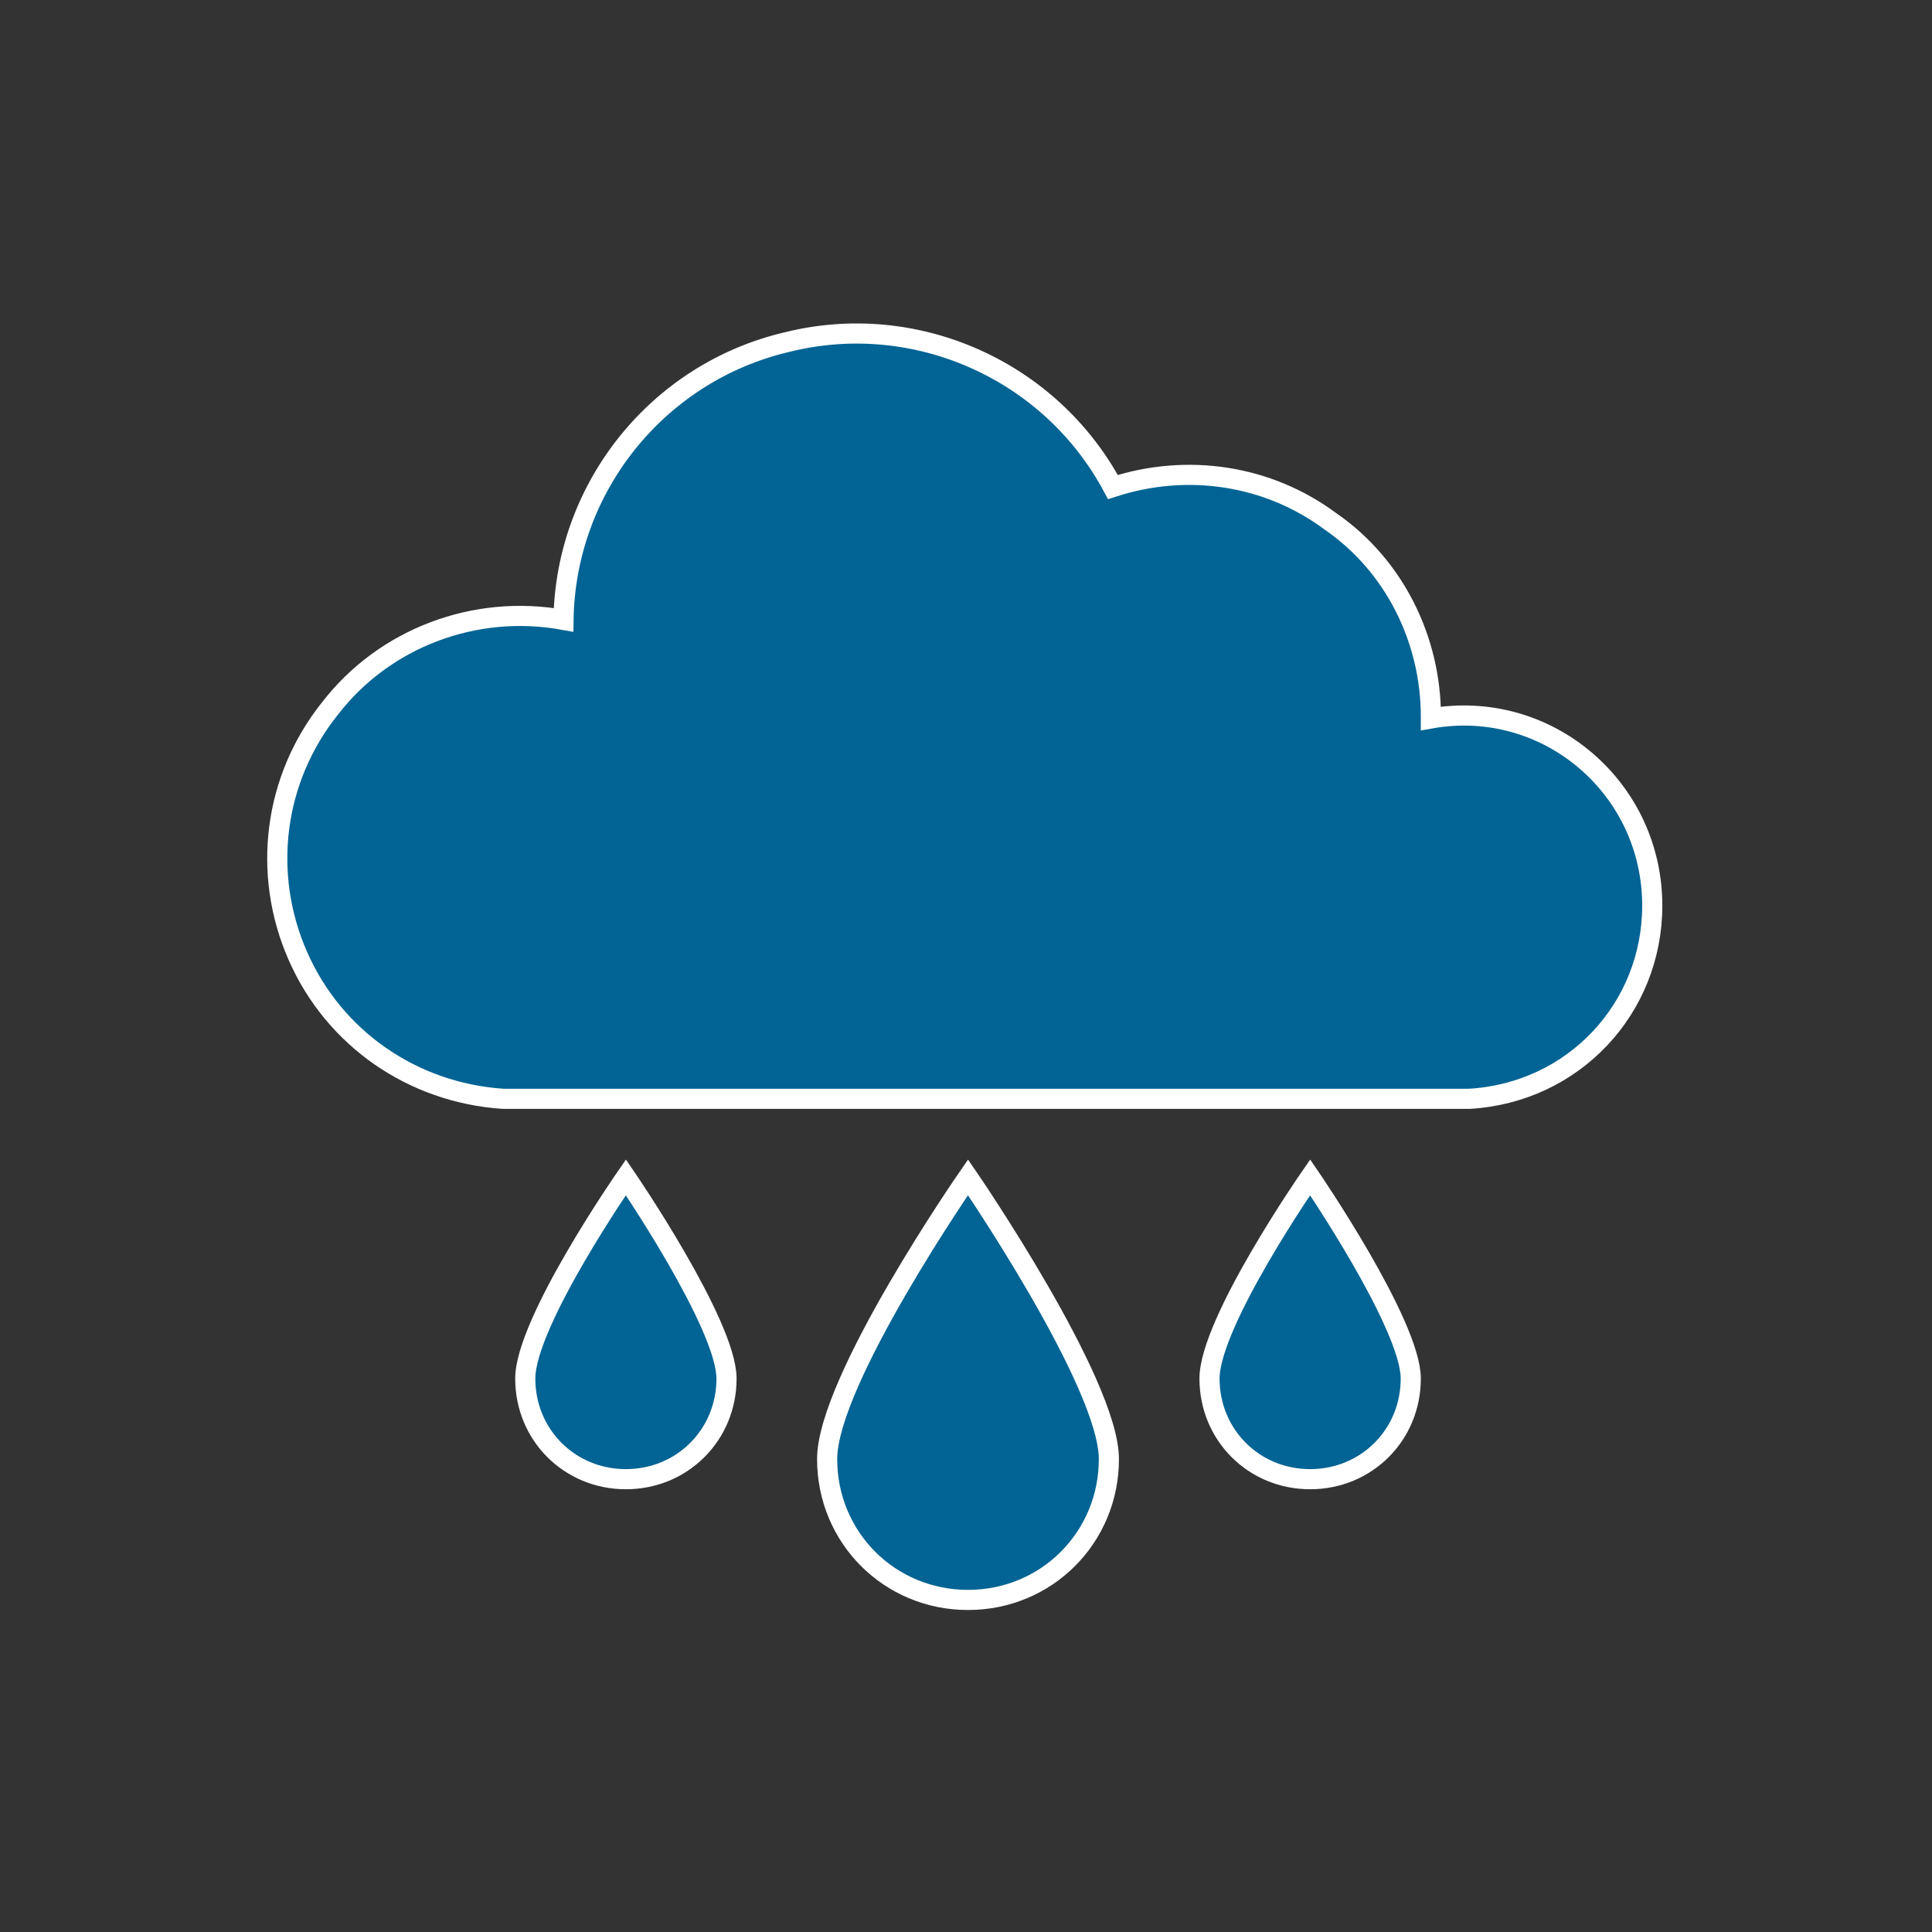 <svg width="96" height="96" xmlns="http://www.w3.org/2000/svg" xmlns:xlink="http://www.w3.org/1999/xlink" xml:space="preserve" overflow="hidden"><rect width="100%" height="100%" fill="#333333" stroke="none"/><defs><clipPath id="clip0"><rect x="381" y="0" width="96" height="96"/></clipPath></defs><g clip-path="url(#clip0)" transform="translate(-381 0)"><path d="M436.1 72.5C436.1 76.4 433 79.5 429.1 79.5 425.2 79.5 422.1 76.4 422.1 72.5 422.1 68.6 429.1 58.5 429.1 58.5 429.1 58.5 436.1 68.7 436.1 72.5Z" stroke="#FFFFFF" fill="#026494"/><path d="M451.1 68.5C451.1 71.3 448.9 73.5 446.1 73.5 443.3 73.5 441.1 71.3 441.1 68.5 441.1 65.7 446.1 58.5 446.1 58.5 446.1 58.5 451.1 65.8 451.1 68.5Z" stroke="#FFFFFF" fill="#026494"/><path d="M417.1 68.5C417.1 71.3 414.9 73.5 412.1 73.5 409.3 73.5 407.1 71.3 407.1 68.5 407.1 65.7 412.1 58.5 412.1 58.5 412.1 58.5 417.1 65.8 417.1 68.5Z" stroke="#FFFFFF" fill="#026494"/><path d="M463.1 45C463.1 42.2 461.9 39.6 459.8 37.8 457.7 36 454.9 35.2 452.1 35.7L452.1 35.6C452.1 31.8 450.3 28.1 447.1 25.9 444 23.6 440 23 436.3 24.2 433.2 18.4 426.5 15.4 420.1 17 413.7 18.5 409.1 24.2 409 30.8 404.6 30 400.1 31.7 397.4 35.2 394.6 38.7 394 43.4 395.8 47.5 397.6 51.6 401.5 54.3 406 54.6L454 54.6C459.2 54.3 463.1 50.1 463.1 45Z" stroke="#FFFFFF" fill="#026494"/></g></svg>